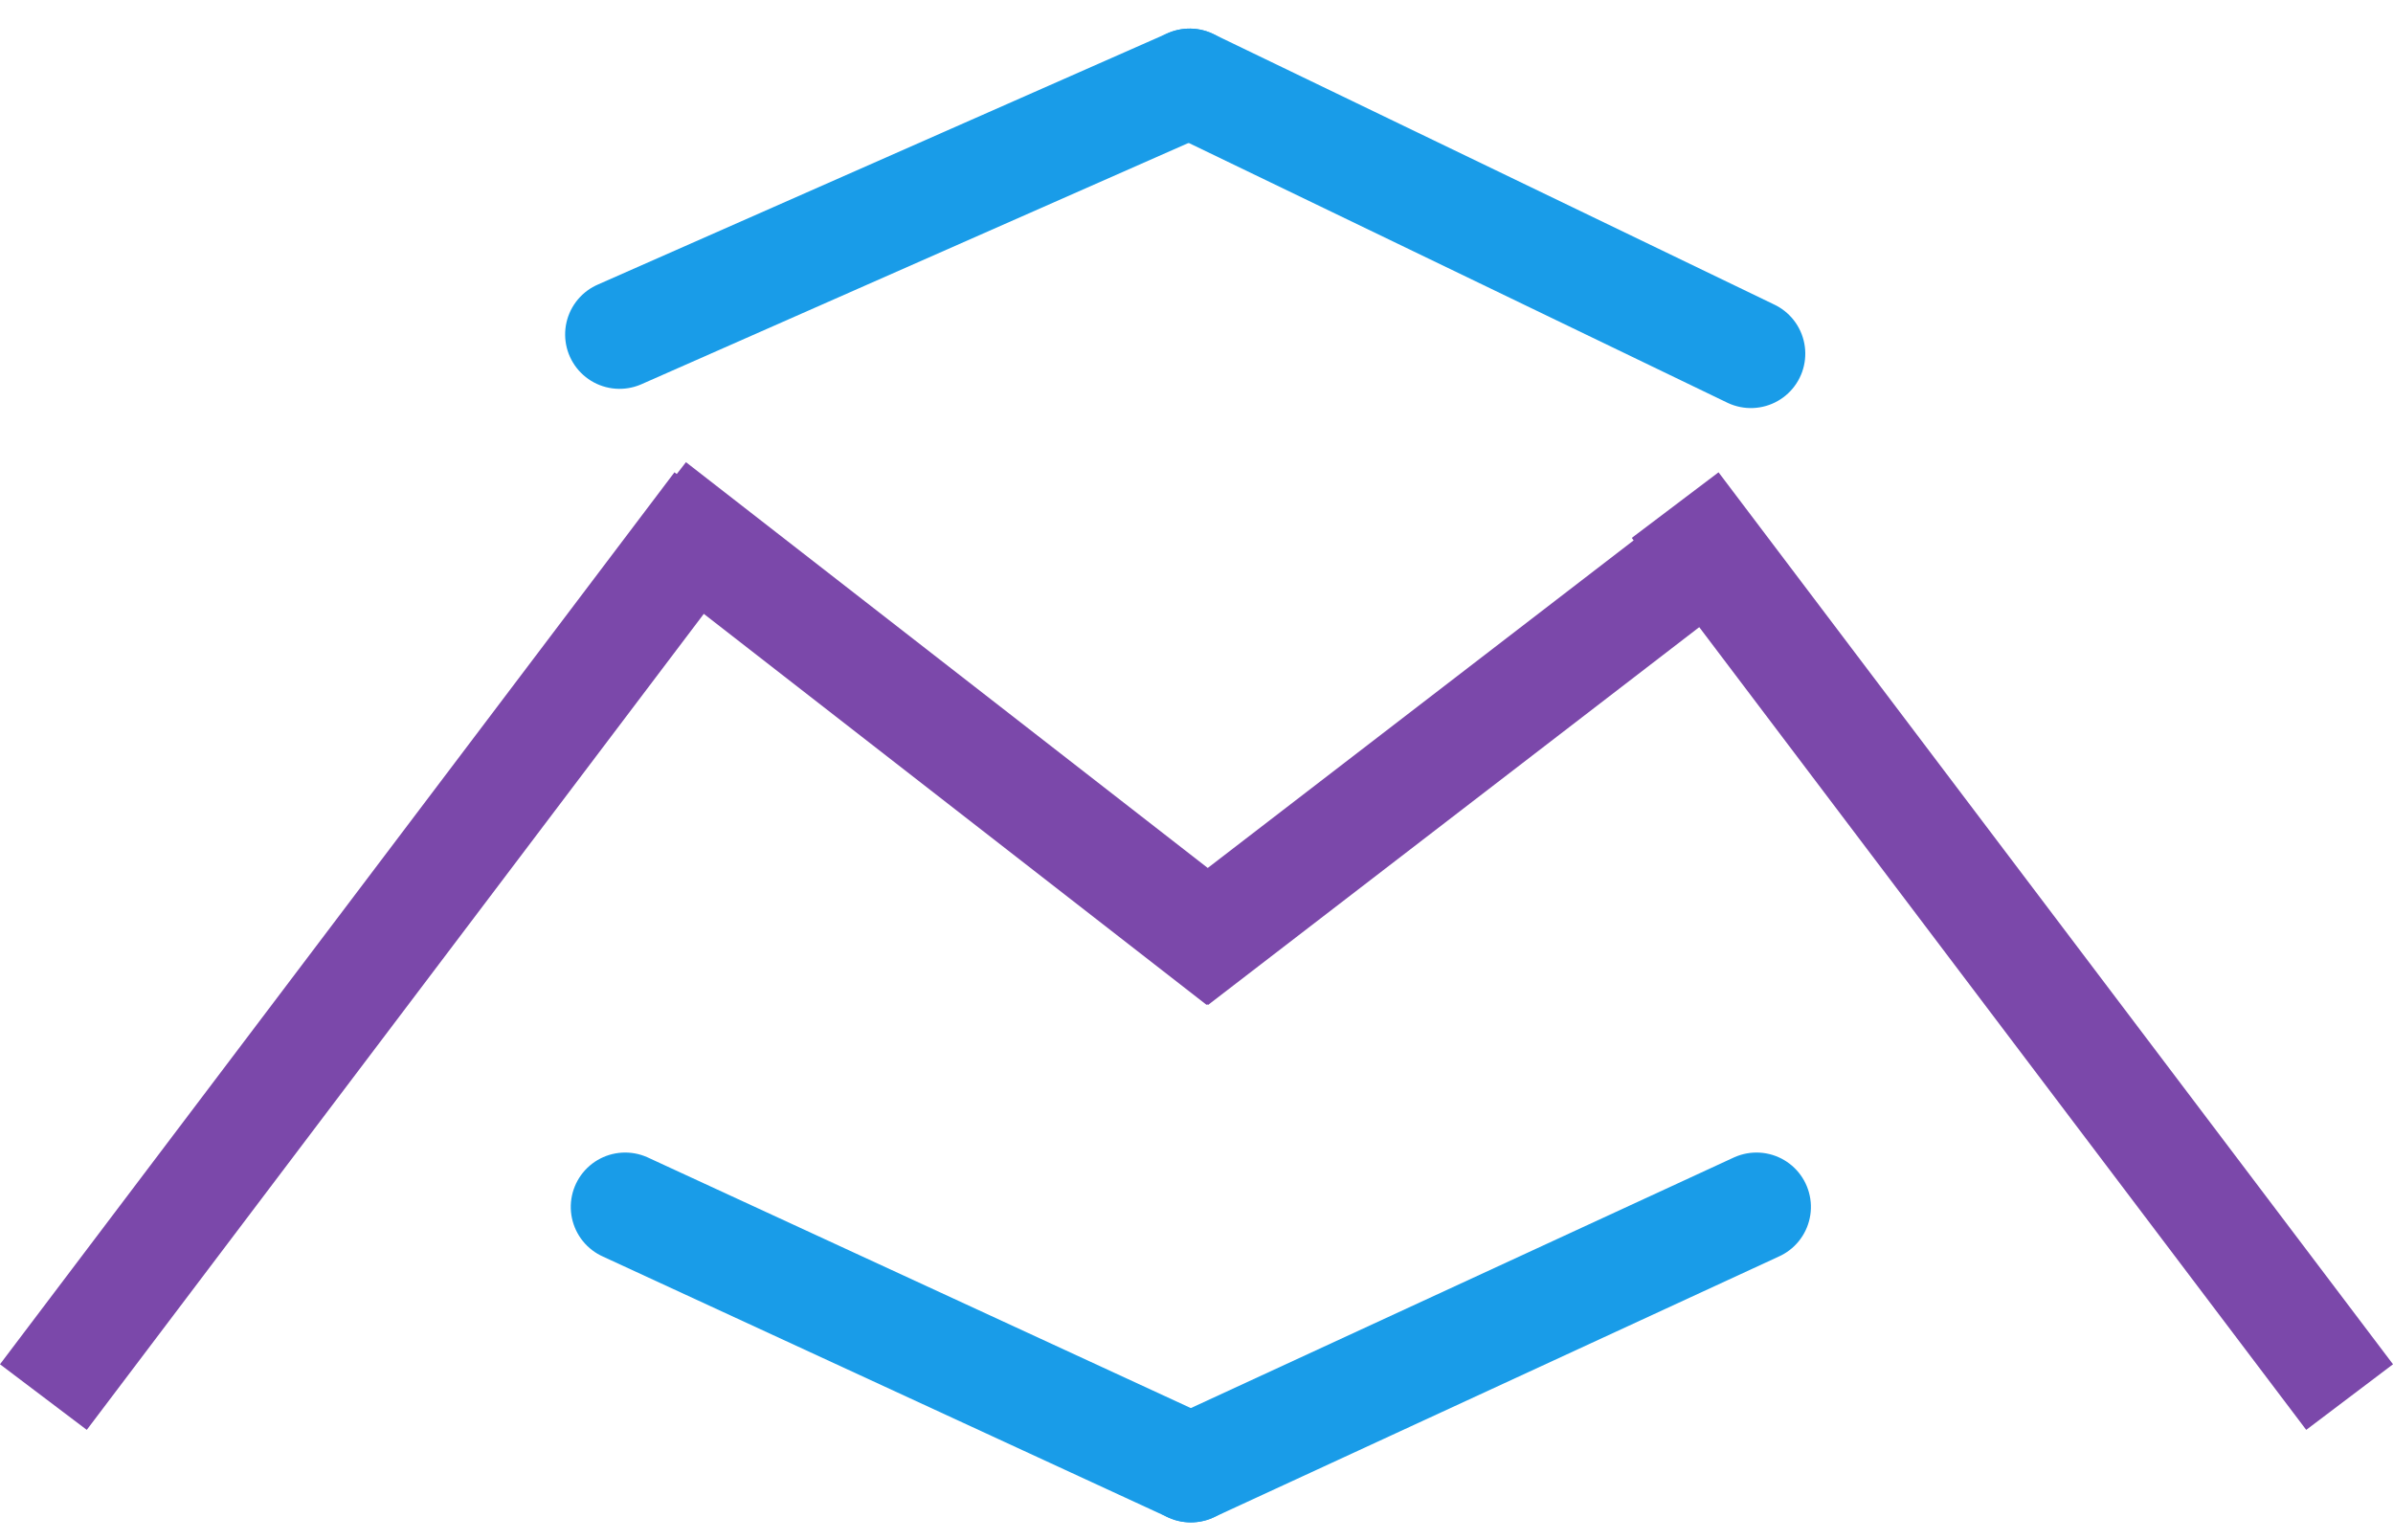 <svg xmlns="http://www.w3.org/2000/svg" width="109.988" height="70.795" viewBox="0 0 109.988 70.795">
  <g id="logo" transform="translate(-1145.506 -132.282)">
    <g id="bracket" transform="translate(1067.74 1676.26) rotate(-90)">
      <line id="Line_4" data-name="Line 4" x1="12" y2="26" transform="translate(1476.5 106.5)" fill="none" stroke="#199ce8" stroke-linecap="round" stroke-width="5"/>
      <line id="Line_5" data-name="Line 5" x1="12" y1="26" transform="translate(1476.5 132.5)" fill="none" stroke="#199ce8" stroke-linecap="round" stroke-width="5"/>
    </g>
    <g id="bracket-2" data-name="bracket" transform="matrix(0.017, -1, 1, 0.017, 1173.981, 147.655)">
      <line id="Line_4-2" data-name="Line 4" x2="12" y2="26" fill="none" stroke="#199ce8" stroke-linecap="round" stroke-width="5"/>
      <line id="Line_5-2" data-name="Line 5" y1="26" x2="12" transform="translate(0 26)" fill="none" stroke="#199ce8" stroke-linecap="round" stroke-width="5"/>
    </g>
    <line id="Line_6" data-name="Line 6" x1="31" y2="41" transform="translate(1147.5 155.5)" fill="none" stroke="#7b48aa" stroke-width="5"/>
    <line id="Line_7" data-name="Line 7" x2="31" y2="41" transform="translate(1222.5 155.5)" fill="none" stroke="#7b48aa" stroke-width="5"/>
    <line id="Line_8" data-name="Line 8" x1="26" y2="20" transform="translate(1199.5 156.5)" fill="none" stroke="#7b48aa" stroke-width="5"/>
    <line id="Line_9" data-name="Line 9" x2="27" y2="21" transform="translate(1175.5 155.5)" fill="none" stroke="#7b48aa" stroke-width="5"/>
  </g>
</svg>
